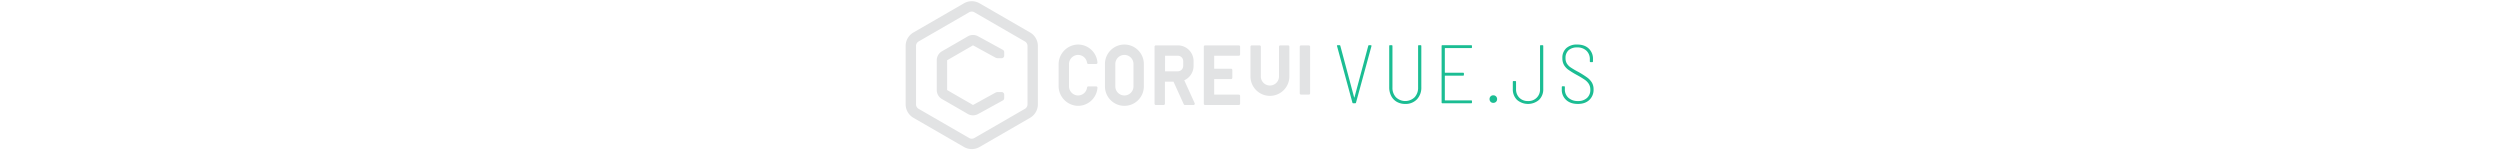 <svg height="32" xmlns="http://www.w3.org/2000/svg" class="sidebar-brand-full" viewBox="0 0 532 116" role="img">undefined<g>
    <g style="fill:#1bbd93">
      <path d="m344.982 79.087-11.84-43.52-.065-.193c0-.34.214-.51.641-.511h1.28a.66.66 0 0 1 .704.576l10.623 39.68c.042.086.086.128.13.128.04 0 .083-.042.126-.128l10.625-39.68a.657.657 0 0 1 .703-.576h1.217a.54.54 0 0 1 .576.704l-11.904 43.52a.658.658 0 0 1-.704.576h-1.408a.658.658 0 0 1-.704-.576ZM379.279 78.575a10.902 10.902 0 0 1-4.352-4.544 14.459 14.459 0 0 1-1.536-6.784V35.503a.566.566 0 0 1 .64-.64h1.217a.566.566 0 0 1 .64.64v32a10.549 10.549 0 0 0 2.72 7.553 10.36 10.36 0 0 0 14.336 0 10.55 10.55 0 0 0 2.72-7.553v-32a.566.566 0 0 1 .64-.64h1.216a.567.567 0 0 1 .64.64v31.744a13.01 13.01 0 0 1-3.392 9.376 11.897 11.897 0 0 1-9.023 3.553 12.848 12.848 0 0 1-6.466-1.6ZM436.584 37.103h-20.032a.226.226 0 0 0-.256.256v18.496a.226.226 0 0 0 .256.256h13.824a.567.567 0 0 1 .64.64v.96a.567.567 0 0 1-.64.64h-13.824a.226.226 0 0 0-.256.257v18.56a.226.226 0 0 0 .256.256h20.032a.566.566 0 0 1 .64.64v.96a.565.565 0 0 1-.64.64h-22.143a.565.565 0 0 1-.64-.64v-43.52a.566.566 0 0 1 .64-.64h22.143a.566.566 0 0 1 .64.64v.96a.566.566 0 0 1-.64.64ZM451.592 78.512a2.839 2.839 0 0 1-.8-2.05 2.92 2.92 0 0 1 .8-2.11c.544-.56 1.3-.862 2.08-.833a2.847 2.847 0 0 1 2.943 2.944c.03.78-.272 1.536-.832 2.08a2.92 2.92 0 0 1-2.112.8 2.752 2.752 0 0 1-2.079-.831ZM471.931 77.008a11.309 11.309 0 0 1-3.2-8.416v-5.44a.565.565 0 0 1 .64-.64h1.216a.566.566 0 0 1 .64.64v5.504a9.142 9.142 0 0 0 2.529 6.72 8.973 8.973 0 0 0 6.687 2.56 8.792 8.792 0 0 0 9.28-9.28V35.503a.565.565 0 0 1 .64-.64h1.216a.566.566 0 0 1 .64.64v33.089a11.254 11.254 0 0 1-3.231 8.416 13.062 13.062 0 0 1-17.056 0h-.001ZM509.875 77.103a10.485 10.485 0 0 1-3.36-8.127v-1.792a.567.567 0 0 1 .64-.641h1.089a.567.567 0 0 1 .64.64v1.6a8.546 8.546 0 0 0 2.752 6.657 10.536 10.536 0 0 0 7.36 2.496 9.874 9.874 0 0 0 6.976-2.368 8.219 8.219 0 0 0 2.56-6.336 8.395 8.395 0 0 0-1.12-4.416 11.375 11.375 0 0 0-3.328-3.393 71.687 71.687 0 0 0-6.175-3.712 71.015 71.015 0 0 1-6.24-3.84 12.182 12.182 0 0 1-3.424-3.68 10.266 10.266 0 0 1-1.28-5.343 9.86 9.86 0 0 1 3.072-7.745 12.013 12.013 0 0 1 8.32-2.752c3.797 0 6.784 1.035 8.96 3.104a10.825 10.825 0 0 1 3.264 8.225v1.6a.566.566 0 0 1-.64.64h-1.152a.565.565 0 0 1-.64-.64v-1.472a8.864 8.864 0 0 0-2.624-6.689 9.994 9.994 0 0 0-7.233-2.527 9.37 9.37 0 0 0-6.528 2.143 7.825 7.825 0 0 0-2.367 6.113 7.809 7.809 0 0 0 1.023 4.16 10.398 10.398 0 0 0 3.008 3.039 63.025 63.025 0 0 0 5.952 3.488 70.796 70.796 0 0 1 6.72 4.256 13.461 13.461 0 0 1 3.649 3.936 10.044 10.044 0 0 1 1.28 5.184 10.719 10.719 0 0 1-3.265 8.192c-2.176 2.048-5.12 3.073-8.832 3.073-3.798 0-6.817-1.024-9.057-3.073Z"/>
    </g>
    <g style="fill: #e2e3e4">
      <path d="m96.367 25.058-39-22.517a12 12 0 0 0-12 0l-39 22.517a12.034 12.034 0 0 0-6 10.392v45.033a12.033 12.033 0 0 0 6 10.393l39 22.516a12 12 0 0 0 12 0l39-22.516a12.033 12.033 0 0 0 6-10.393V35.45a12.034 12.034 0 0 0-6-10.392Zm-2 55.425a4 4 0 0 1-2 3.464l-39 22.517a4 4 0 0 1-4 0l-39-22.517a4 4 0 0 1-2-3.464V35.45a4 4 0 0 1 2-3.464l39-22.517a4 4 0 0 1 4 0l39 22.517a4 4 0 0 1 2 3.464v45.033Z"/>
      <path d="M74.389 71.005h-2.866a4 4 0 0 0-1.925.493l-17.28 9.485-19.951-11.518V46.487l19.95-11.518 17.289 9.455a4 4 0 0 0 1.92.49h2.862a2 2 0 0 0 2-2v-2.712a2 2 0 0 0-1.04-1.754L56.16 27.952a8.039 8.039 0 0 0-7.843.09L28.367 39.56a8.024 8.024 0 0 0-4 6.929v22.976a8 8 0 0 0 4 6.928l19.95 11.519a8.043 8.043 0 0 0 7.843.087l19.19-10.53a2 2 0 0 0 1.038-1.754v-2.71a2 2 0 0 0-2-2Z"/>
      <g transform="translate(118 34)">
        <path d="M51.112.362c-8.28.009-14.99 6.719-15 15v17.277c0 8.284 6.715 15 15 15 8.284 0 15-6.716 15-15V15.36c-.01-8.28-6.72-14.99-15-15Zm7 32.277a7 7 0 0 1-14 0V15.36a7 7 0 0 1 14 0V32.64ZM14.446 8.421a7.01 7.01 0 0 1 7.868 6.075.99.99 0 0 0 .984.865h6.03a1.01 1.01 0 0 0 .999-1.097C29.72 6.14 22.748-.02 14.61.381 6.528.932.28 7.696.367 15.796v16.407C.28 40.305 6.528 47.067 14.611 47.62c8.138.401 15.111-5.76 15.716-13.884a1.01 1.01 0 0 0-.998-1.097h-6.03a.99.99 0 0 0-.985.865 7.01 7.01 0 0 1-7.868 6.075 7.164 7.164 0 0 1-6.079-7.184v-16.79a7.164 7.164 0 0 1 6.079-7.184ZM97.29 27.928a12.158 12.158 0 0 0 7.183-11.077v-3.702C104.473 6.44 99.033 1 92.324 1H75.367a1 1 0 0 0-1 1v44a1 1 0 0 0 1 1h6a1 1 0 0 0 1-1V29h6.621l7.916 17.414a1 1 0 0 0 .91.586h6.591a1 1 0 0 0 .91-1.414L97.29 27.928Zm-.817-11.077A4.154 4.154 0 0 1 92.325 21h-9.852V9h9.852a4.154 4.154 0 0 1 4.148 4.15v3.7ZM139.367 1h-26a1 1 0 0 0-1 1v44a1 1 0 0 0 1 1h26a1 1 0 0 0 1-1v-6a1 1 0 0 0-1-1h-19V27h13a1 1 0 0 0 1-1v-6a1 1 0 0 0-1-1h-13V9h19a1 1 0 0 0 1-1V2a1 1 0 0 0-1-1ZM177.367 1h-6a1 1 0 0 0-1 1v22.648a7.007 7.007 0 1 1-14 0V2a1 1 0 0 0-1-1h-6a1 1 0 0 0-1 1v22.648a15.003 15.003 0 1 0 30 0V2a1 1 0 0 0-1-1Z"/>
        <rect width="8" height="38" x="186.367" y="1" rx="1"/>
      </g>
    </g>
  </g>
</svg>